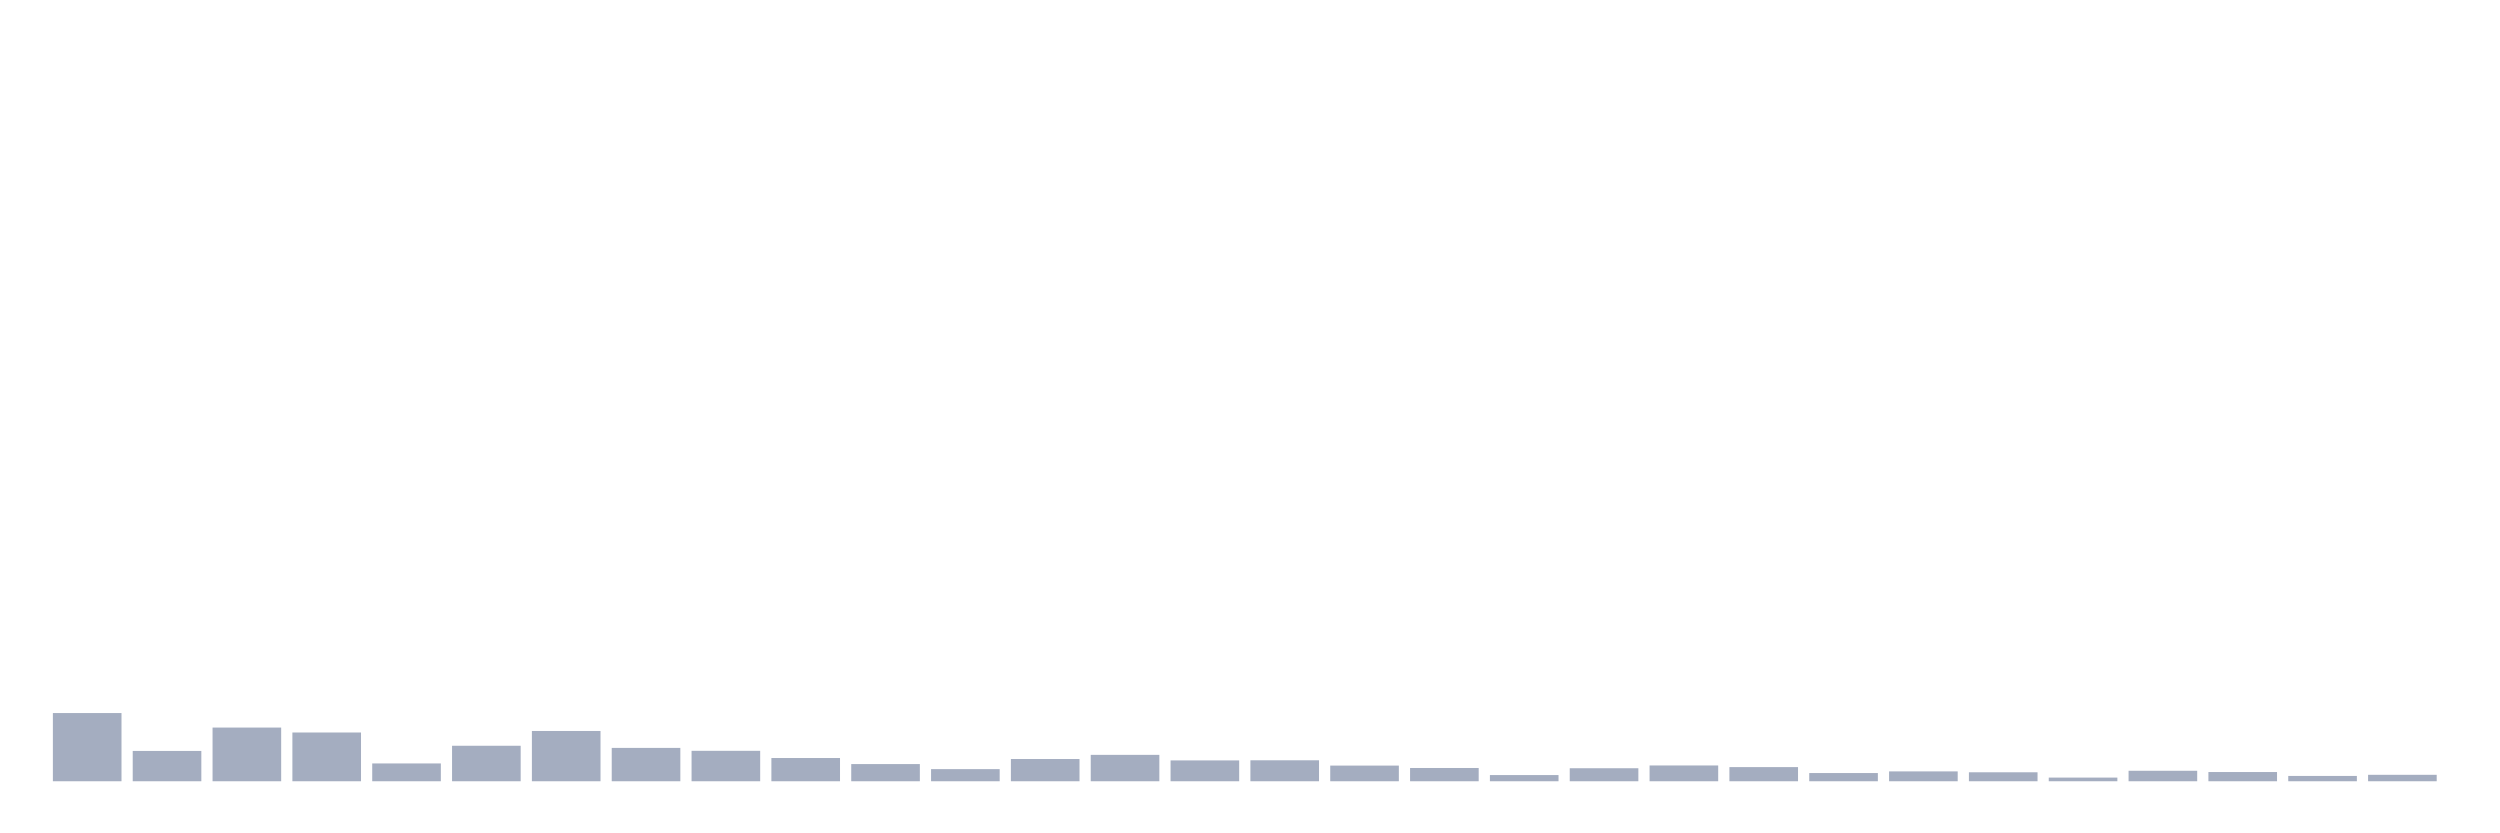 <svg xmlns="http://www.w3.org/2000/svg" viewBox="0 0 480 160"><g transform="translate(10,10)"><rect class="bar" x="0.153" width="13.175" y="126.905" height="13.095" fill="rgb(164,173,192)"></rect><rect class="bar" x="15.482" width="13.175" y="134.18" height="5.82" fill="rgb(164,173,192)"></rect><rect class="bar" x="30.81" width="13.175" y="129.693" height="10.307" fill="rgb(164,173,192)"></rect><rect class="bar" x="46.138" width="13.175" y="130.639" height="9.361" fill="rgb(164,173,192)"></rect><rect class="bar" x="61.466" width="13.175" y="136.581" height="3.419" fill="rgb(164,173,192)"></rect><rect class="bar" x="76.794" width="13.175" y="133.186" height="6.814" fill="rgb(164,173,192)"></rect><rect class="bar" x="92.123" width="13.175" y="130.348" height="9.652" fill="rgb(164,173,192)"></rect><rect class="bar" x="107.451" width="13.175" y="133.598" height="6.402" fill="rgb(164,173,192)"></rect><rect class="bar" x="122.779" width="13.175" y="134.156" height="5.844" fill="rgb(164,173,192)"></rect><rect class="bar" x="138.107" width="13.175" y="135.538" height="4.462" fill="rgb(164,173,192)"></rect><rect class="bar" x="153.436" width="13.175" y="136.702" height="3.298" fill="rgb(164,173,192)"></rect><rect class="bar" x="168.764" width="13.175" y="137.672" height="2.328" fill="rgb(164,173,192)"></rect><rect class="bar" x="184.092" width="13.175" y="135.732" height="4.268" fill="rgb(164,173,192)"></rect><rect class="bar" x="199.42" width="13.175" y="134.932" height="5.068" fill="rgb(164,173,192)"></rect><rect class="bar" x="214.748" width="13.175" y="135.999" height="4.001" fill="rgb(164,173,192)"></rect><rect class="bar" x="230.077" width="13.175" y="135.974" height="4.026" fill="rgb(164,173,192)"></rect><rect class="bar" x="245.405" width="13.175" y="136.993" height="3.007" fill="rgb(164,173,192)"></rect><rect class="bar" x="260.733" width="13.175" y="137.454" height="2.546" fill="rgb(164,173,192)"></rect><rect class="bar" x="276.061" width="13.175" y="138.812" height="1.188" fill="rgb(164,173,192)"></rect><rect class="bar" x="291.39" width="13.175" y="137.502" height="2.498" fill="rgb(164,173,192)"></rect><rect class="bar" x="306.718" width="13.175" y="136.969" height="3.031" fill="rgb(164,173,192)"></rect><rect class="bar" x="322.046" width="13.175" y="137.284" height="2.716" fill="rgb(164,173,192)"></rect><rect class="bar" x="337.374" width="13.175" y="138.424" height="1.576" fill="rgb(164,173,192)"></rect><rect class="bar" x="352.702" width="13.175" y="138.108" height="1.892" fill="rgb(164,173,192)"></rect><rect class="bar" x="368.031" width="13.175" y="138.278" height="1.722" fill="rgb(164,173,192)"></rect><rect class="bar" x="383.359" width="13.175" y="139.297" height="0.703" fill="rgb(164,173,192)"></rect><rect class="bar" x="398.687" width="13.175" y="137.987" height="2.013" fill="rgb(164,173,192)"></rect><rect class="bar" x="414.015" width="13.175" y="138.23" height="1.77" fill="rgb(164,173,192)"></rect><rect class="bar" x="429.344" width="13.175" y="138.981" height="1.019" fill="rgb(164,173,192)"></rect><rect class="bar" x="444.672" width="13.175" y="138.763" height="1.237" fill="rgb(164,173,192)"></rect></g></svg>